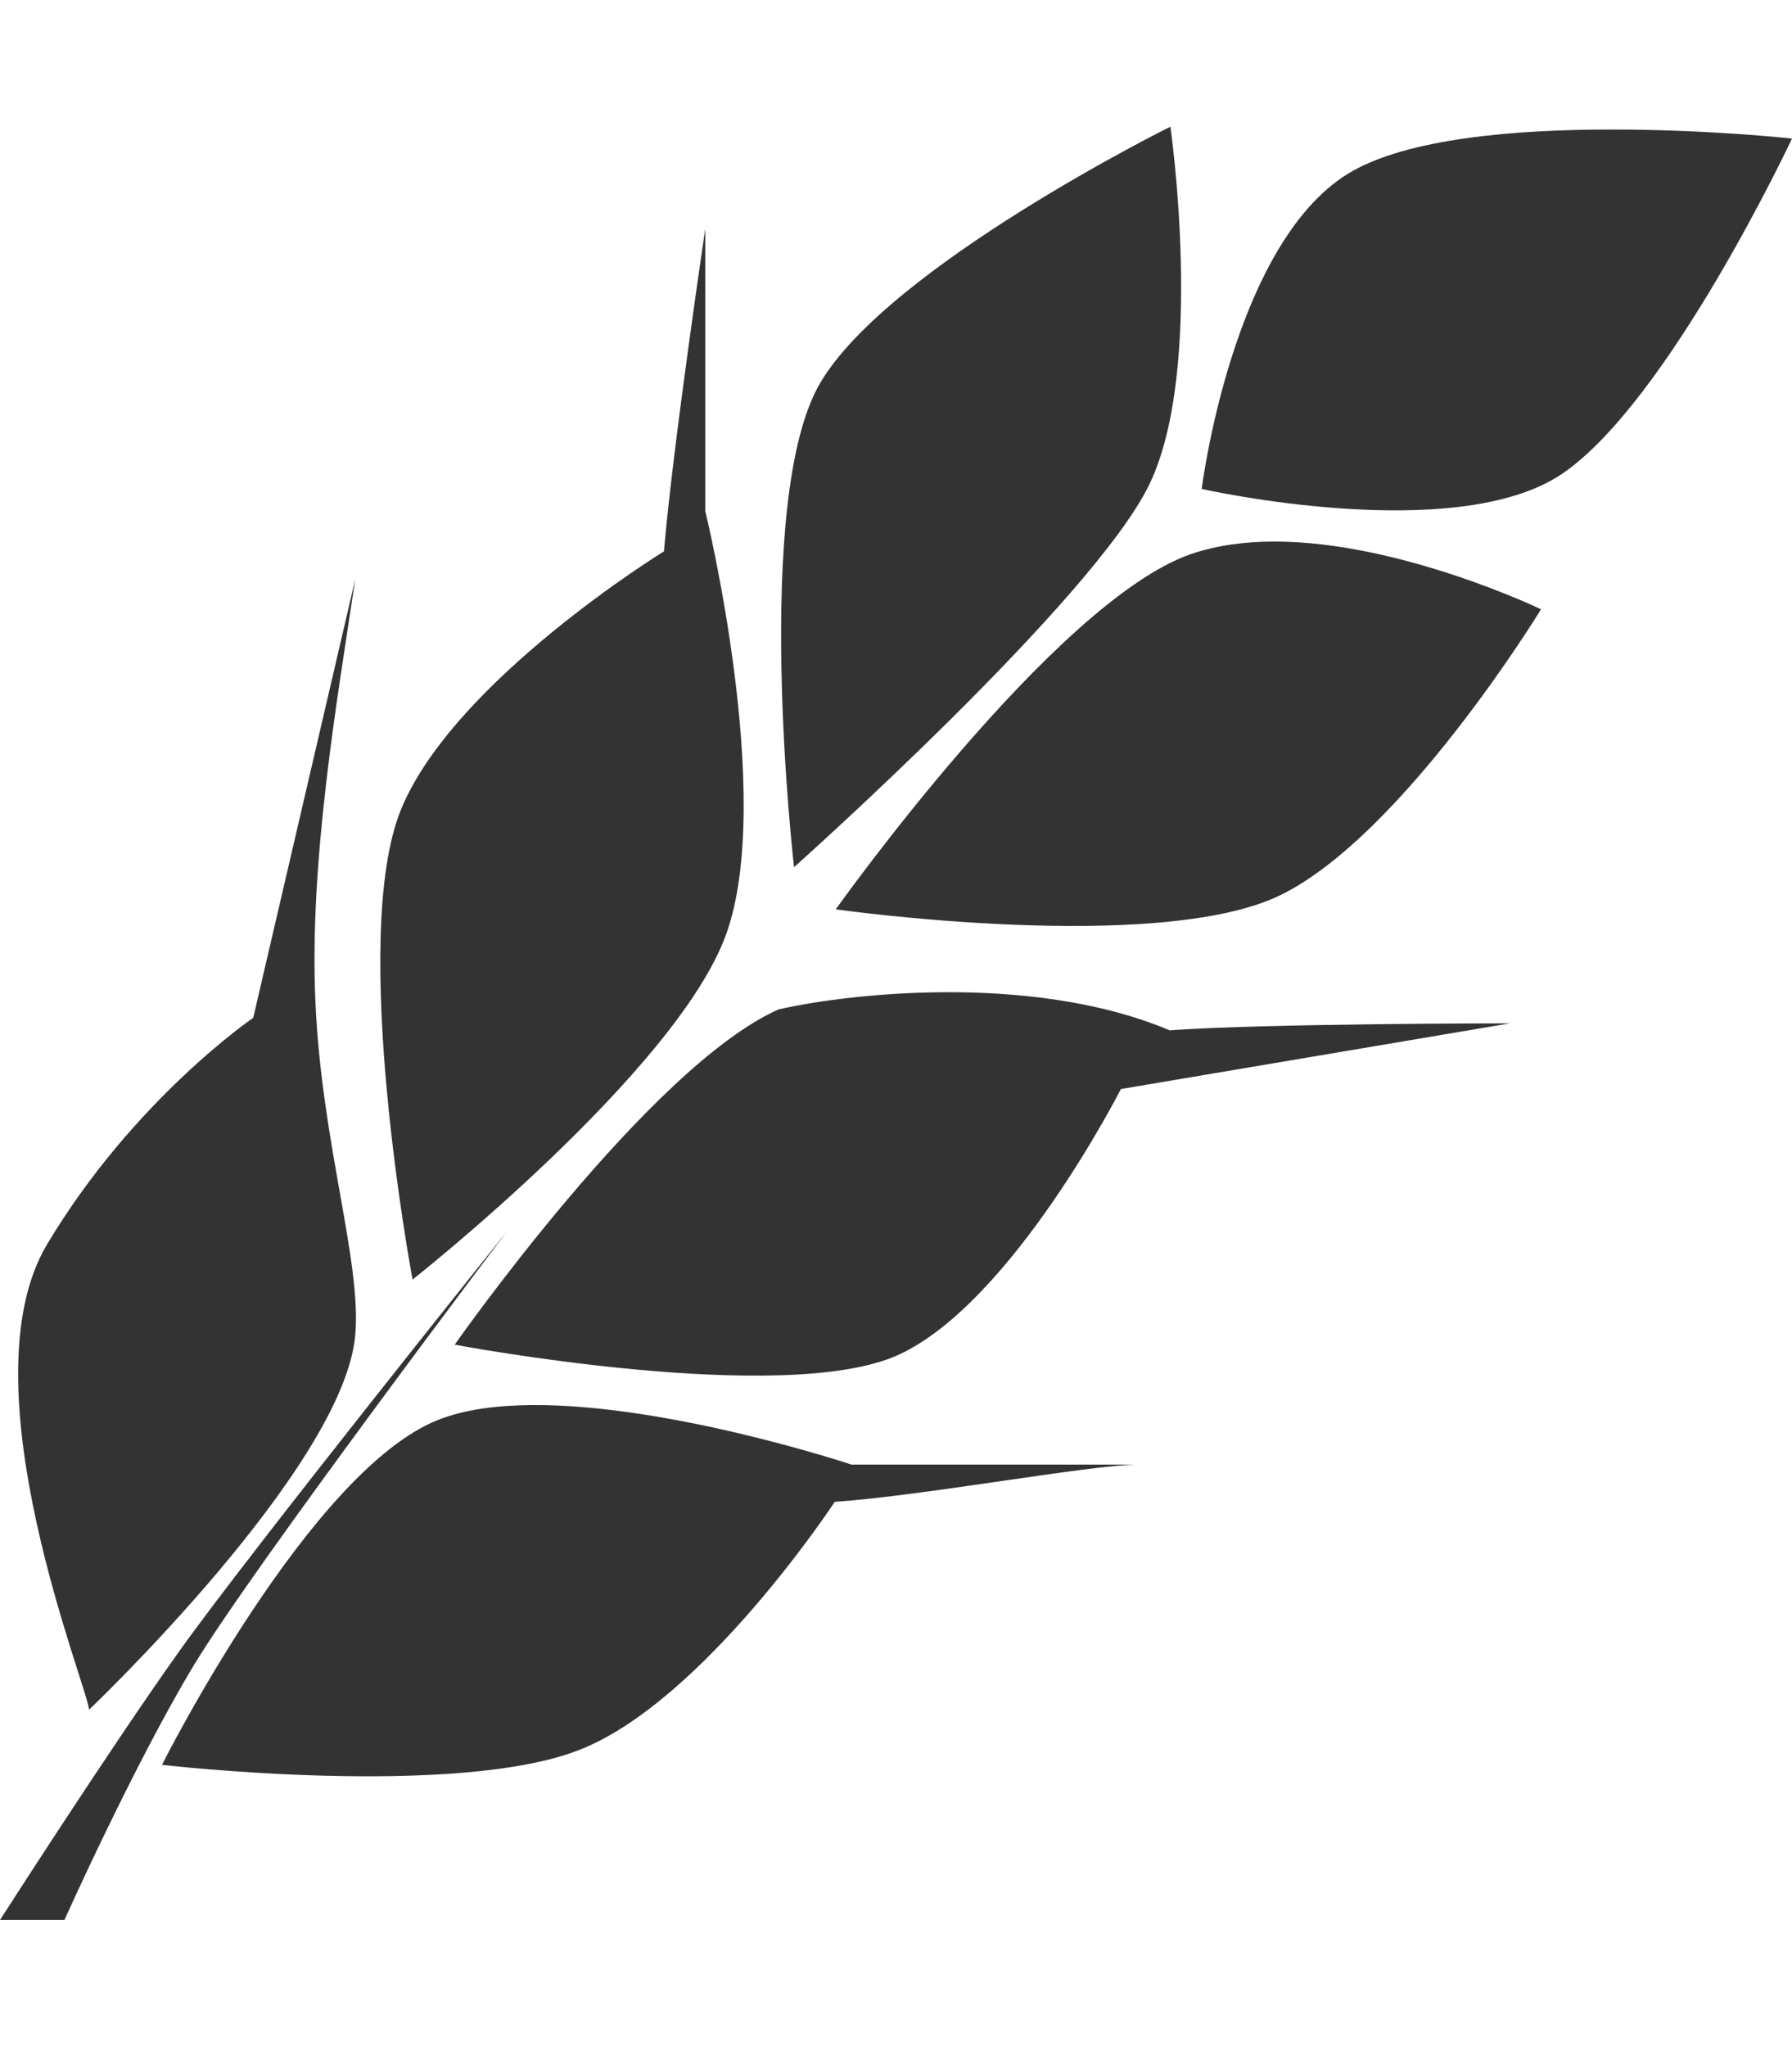 <?xml version="1.0" encoding="utf-8"?>
<!-- Generator: Adobe Illustrator 22.0.1, SVG Export Plug-In . SVG Version: 6.00 Build 0)  -->
<svg version="1.1" id="Calque_1" xmlns="http://www.w3.org/2000/svg" xmlns:xlink="http://www.w3.org/1999/xlink" x="0px" y="0px"
	 viewBox="0 0 876.1 1000" style="enable-background:new 0 0 876.1 1000;" xml:space="preserve">
<style type="text/css">
	.st0{fill:#333333;}
</style>
<path class="st0" d="M572.2,61.9c0,0-137.7,68.2-171.2,125.2c-33.5,56.9-12.8,236.6-12.8,236.6S534.7,293.2,562,236.5
	C589.2,179.8,572.2,61.9,572.2,61.9L572.2,61.9z M788.8,63.3c-47.2-0.1-101.5,4.2-129.8,21.6c-56.6,34.8-71.5,154-71.5,154
	s124.1,27.9,176.2-7.4c52.1-35.3,112.4-163.8,112.4-163.8S836,63.3,788.8,63.3L788.8,63.3z M344.8,111.8c0,0-15.9,106.7-20.2,157.6
	c0,0-102.6,63-128.5,126c-25.8,62.9,5.6,229.8,5.6,229.8S330.9,523.4,355,456.5c24.1-66.8-10.2-206.8-10.2-206.8V111.8L344.8,111.8z
	 M623,264.6c-14.2,0-28,1.8-40.7,6.1c-66.8,23.1-173.7,173.6-173.7,173.6s156.9,22.2,217.1-6.8c60.1-29.1,127.7-139.8,127.7-139.8
	S684.7,264.6,623,264.6z M173.7,282.9l-49.9,214.4c0,0-58.4,39.8-100.8,110.7c-41.1,68.9,20.5,217.5,20.5,227.4
	c0,0,124.8-118.6,130.2-183.3c3.1-35.8-16.6-94.1-19.5-162.9C151.1,420.4,165,341.1,173.7,282.9L173.7,282.9z M460.4,484.8
	c-32.2,0.3-61.3,4.2-79.8,8.4c-63.2,28.1-158.3,163.8-158.3,163.8s161.5,30.5,217.1,4.9c55.6-25.6,108.6-129.8,108.6-129.8
	L738.2,500c0,0-118,0-166.4,3.4C537.7,489,497,484.5,460.4,484.8z M247.8,601.7c0,0-125.6,156.6-160.1,205S0,938.1,0,938.1h31.5
	c0,0,34-75.9,63.1-124.2C123.8,765.5,247.8,601.7,247.8,601.7L247.8,601.7z M260.6,686.5c-17.3,0.1-33.2,2.1-46,7.1
	C151.6,718,79.2,862.3,79.2,862.3s143.5,16.6,204.3-7.4c60.8-24,124.6-121.1,124.6-121.1c44.2-3.1,125-18.1,148.1-18.2h-4.4H416.3
	C416.3,715.6,328.2,686.2,260.6,686.5L260.6,686.5z"/>
</svg>
